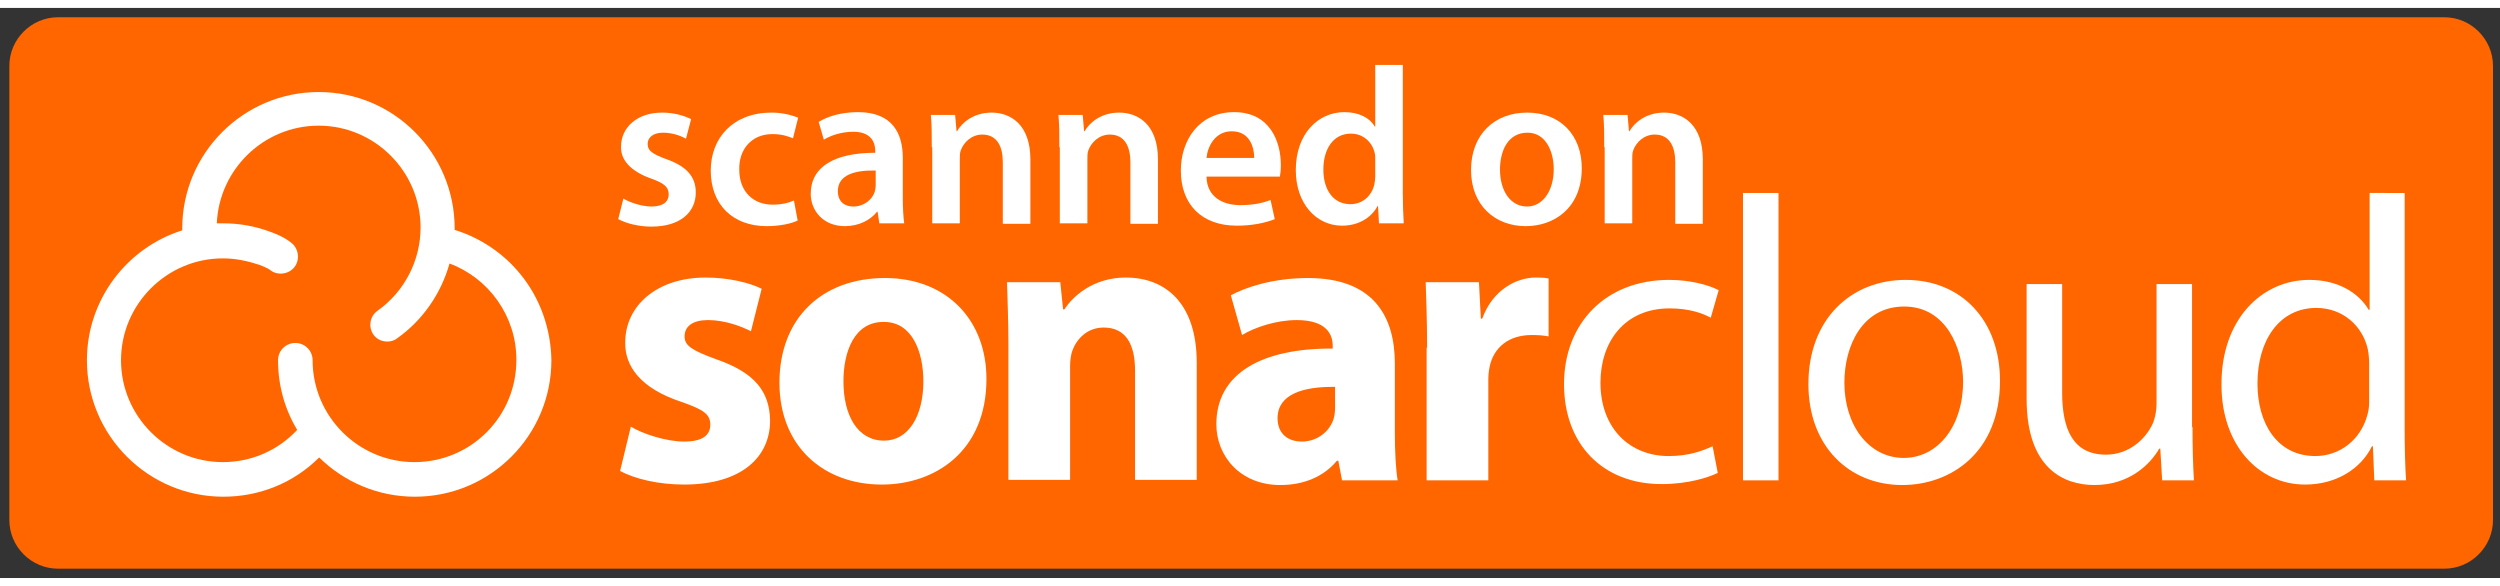 <svg xmlns="http://www.w3.org/2000/svg" enable-background="new 0 0 535 122" viewBox="0 0 535 122" width="128" height="30">
<rect x="0" y="0" width="535" height="122" fill="#333333" stroke="none"/>
<path d="m523.1 120h-510.7c-5.7 0-10.4-4.7-10.4-10.4v-97.2c0-5.7 4.7-10.4 10.4-10.4h510.7c5.7 0 10.4 4.7 10.4 10.4v97.2c0 5.7-4.7 10.4-10.4 10.4z" fill="#f60"/>
<g fill="#fff">
  <path d="m135 89.6c2.4 1.5 7.5 3.2 11.4 3.2 4 0 5.6-1.4 5.6-3.6s-1.3-3.2-6.2-4.9c-8.8-2.9-12.1-7.7-12-12.7 0-7.9 6.8-13.9 17.2-13.9 4.9 0 9.4 1.1 12 2.4l-2.3 9.1c-1.9-1-5.5-2.4-9.2-2.4-3.2 0-5 1.3-5 3.5 0 2 1.6 3 6.8 4.9 8.1 2.8 11.4 6.8 11.5 13.1 0 7.9-6.2 13.7-18.4 13.7-5.5 0-10.5-1.2-13.7-2.9z"/>
  <path d="m211.1 79.4c0 15.5-11 22.6-22.4 22.6-12.4 0-21.9-8.1-21.9-21.8s9-22.4 22.6-22.4c13.1 0 21.7 8.9 21.7 21.6zm-30.6.5c0 7.3 3 12.7 8.7 12.7 5.1 0 8.4-5.1 8.4-12.7 0-6.3-2.4-12.7-8.4-12.7-6.4-.1-8.7 6.4-8.7 12.7z"/>
  <path d="m215.8 72.2c0-5.3-.2-9.8-.3-13.5h11.4l.6 5.8h.3c1.7-2.7 6.1-6.8 13.1-6.8 8.7 0 15.2 5.7 15.2 18.2v25.1h-13.2v-23.4c0-5.5-1.9-9.2-6.7-9.2-3.6 0-5.8 2.5-6.7 4.9-.3.8-.5 2.1-.5 3.3v24.4h-13.2z"/>
  <path d="m287.2 101.1-.8-4.2h-.3c-2.8 3.4-7.1 5.2-12.1 5.2-8.6 0-13.7-6.2-13.7-13 0-11 9.9-16.3 24.9-16.2v-.6c0-2.3-1.2-5.5-7.7-5.5-4.3 0-8.9 1.5-11.7 3.2l-2.4-8.5c2.9-1.6 8.8-3.7 16.5-3.7 14.1 0 18.6 8.3 18.6 18.3v14.7c0 4.1.2 8 .6 10.3zm-1.5-20c-6.9-.1-12.3 1.6-12.3 6.7 0 3.4 2.3 5 5.2 5 3.3 0 6-2.2 6.8-4.9.2-.7.3-1.5.3-2.3z"/>
  <path d="m305.4 72.7c0-6.2-.2-10.3-.3-14h11.4l.4 7.8h.3c2.2-6.2 7.4-8.8 11.4-8.8 1.2 0 1.8 0 2.8.2v12.4c-1-.2-2.1-.3-3.6-.3-4.9 0-8.1 2.6-9 6.7-.2.9-.3 1.9-.3 2.9v21.5h-13.2v-28.4z"/>
  <path d="m367.6 99.5c-2 1-6.4 2.4-12 2.4-12.7 0-20.9-8.6-20.9-21.4 0-12.9 8.8-22.3 22.5-22.3 4.5 0 8.5 1.1 10.6 2.2l-1.7 5.9c-1.8-1-4.7-2-8.8-2-9.6 0-14.8 7.1-14.8 15.9 0 9.7 6.2 15.7 14.6 15.7 4.3 0 7.2-1.1 9.4-2.1z"/>
  <path d="m373 39.6h7.6v61.5h-7.6z"/>
  <path d="m428 79.8c0 15.5-10.7 22.3-20.9 22.3-11.4 0-20.1-8.3-20.1-21.6 0-14 9.2-22.3 20.8-22.3 12 0 20.2 8.7 20.2 21.6zm-33.3.4c0 9.2 5.3 16.1 12.7 16.1 7.3 0 12.7-6.8 12.7-16.3 0-7.1-3.6-16.1-12.6-16.1-8.9 0-12.8 8.3-12.8 16.3z"/>
  <path d="m469.2 89.7c0 4.3.1 8.1.3 11.4h-6.8l-.4-6.8h-.2c-2 3.4-6.4 7.8-13.9 7.8-6.6 0-14.5-3.6-14.5-18.4v-24.6h7.6v23.2c0 8 2.4 13.3 9.4 13.3 5.1 0 8.7-3.6 10.1-6.9.4-1.1.7-2.5.7-3.9v-25.7h7.6v30.6z"/>
  <path d="m514.6 39.6v50.7c0 3.7.1 8 .3 10.8h-6.8l-.3-7.3h-.2c-2.3 4.7-7.5 8.2-14.3 8.2-10.1 0-17.9-8.6-17.9-21.3-.1-14 8.6-22.5 18.8-22.5 6.4 0 10.7 3 12.7 6.4h.2v-25zm-7.6 36.6c0-1-.1-2.3-.3-3.2-1.1-4.9-5.3-8.8-11-8.8-7.9 0-12.6 6.9-12.6 16.2 0 8.5 4.2 15.5 12.4 15.5 5.1 0 9.8-3.4 11.2-9.1.3-1 .3-2.1.3-3.3z"/>
  <path d="m111.3 56.9c-3.6-4.4-8.5-7.7-14-9.4 0-.1 0-.2 0-.3 0-16.1-13-29.2-29.1-29.2s-29.2 13.1-29.2 29.2v.4c-11.8 3.7-20.4 14.8-20.4 27.8 0 16.1 13.1 29.2 29.2 29.2 7.8 0 15.1-3 20.5-8.4 5.3 5.2 12.5 8.4 20.5 8.4 16.1 0 29.2-13.1 29.2-29.2-.1-6.7-2.4-13.3-6.7-18.5zm-22.6 40.3c-12 0-21.8-9.8-21.8-21.8 0-2-1.6-3.7-3.7-3.7-2 0-3.7 1.6-3.7 3.7 0 5.5 1.5 10.6 4.1 14.9-4.1 4.4-9.8 6.9-15.9 6.9-12 0-21.8-9.8-21.8-21.8s9.8-21.8 21.8-21.8c2.6 0 5.1.5 7.5 1.3h.1c.8.3 2 .8 2.4 1.1 1.5 1.3 3.9 1.1 5.2-.4s1.1-3.9-.4-5.2c-1.6-1.4-4.1-2.3-4.7-2.5-3.2-1.2-6.6-1.8-10-1.8-.5 0-.9 0-1.4 0 .5-11.6 10.1-20.9 21.8-20.9 12 0 21.8 9.8 21.8 21.8 0 7-3.4 13.7-9.2 17.8-1.7 1.2-2 3.5-.9 5.1.7 1 1.8 1.5 3 1.5.7 0 1.5-.2 2.1-.7 5.5-3.9 9.4-9.6 11.2-16 8.4 3.1 14.3 11.3 14.3 20.5.1 12.2-9.7 22-21.8 22z"/>
  <path d="m133.4 40.8c1.3.8 3.9 1.7 6 1.7 2.6 0 3.7-1.1 3.7-2.6 0-1.6-1-2.4-3.8-3.4-4.5-1.6-6.5-4.1-6.4-6.8 0-4.1 3.4-7.3 8.8-7.3 2.6 0 4.8.7 6.2 1.4l-1.1 4.2c-1-.6-2.9-1.3-4.9-1.3-2.1 0-3.3 1-3.3 2.4 0 1.5 1.1 2.2 4.1 3.3 4.2 1.5 6.2 3.7 6.2 7.1 0 4.2-3.3 7.3-9.5 7.3-2.8 0-5.4-.7-7.1-1.6z"/>
  <path d="m170.7 45.5c-1.2.6-3.7 1.2-6.6 1.2-7.3 0-12-4.6-12-11.9 0-7 4.8-12.4 13-12.4 2.2 0 4.3.5 5.7 1.1l-1.1 4.4c-1-.4-2.3-.9-4.4-.9-4.5 0-7.2 3.3-7.1 7.6 0 4.8 3.1 7.5 7.1 7.5 2.1 0 3.5-.4 4.6-.9z"/>
  <path d="m188.2 46.2-.4-2.6h-.1c-1.4 1.8-3.9 3.1-6.9 3.1-4.7 0-7.3-3.4-7.3-6.9 0-5.9 5.2-8.8 13.8-8.8v-.4c0-1.5-.6-4.1-4.7-4.1-2.3 0-4.7.7-6.3 1.7l-1.1-3.8c1.7-1.1 4.7-2.1 8.4-2.1 7.5 0 9.6 4.7 9.6 9.8v8.4c0 2.1.1 4.2.3 5.6h-5.3zm-.8-11.4c-4.2-.1-8.1.8-8.1 4.4 0 2.3 1.5 3.3 3.3 3.3 2.3 0 4.1-1.5 4.6-3.2.1-.4.2-.9.2-1.3z"/>
  <path d="m199.4 29.8c0-2.7 0-4.9-.2-6.9h5.2l.3 3.5h.1c1-1.8 3.5-4 7.4-4 4.1 0 8.3 2.6 8.3 10v13.8h-5.9v-13.2c0-3.3-1.2-5.9-4.4-5.9-2.3 0-4 1.7-4.6 3.4-.2.5-.2 1.2-.2 1.9v13.7h-5.9v-16.3z"/>
  <path d="m226.7 29.8c0-2.7 0-4.9-.2-6.9h5.2l.3 3.5h.1c1-1.8 3.5-4 7.4-4 4.1 0 8.3 2.6 8.3 10v13.8h-5.9v-13.2c0-3.3-1.2-5.9-4.4-5.9-2.3 0-4 1.7-4.6 3.4-.2.5-.2 1.2-.2 1.9v13.7h-5.9v-16.3z"/>
  <path d="m258.2 36.2c.1 4.2 3.4 6 7.2 6 2.7 0 4.7-.4 6.5-1.1l.9 4.1c-2 .8-4.8 1.4-8.1 1.4-7.6 0-12-4.6-12-11.8 0-6.5 3.9-12.5 11.4-12.5 7.6 0 10 6.2 10 11.3 0 1.1-.1 2-.2 2.5h-15.7zm10.2-4.1c0-2.2-.9-5.7-4.8-5.7-3.6 0-5.2 3.3-5.4 5.7z"/>
  <path d="m300.2 12.2v27.4c0 2.4.1 5 .2 6.5h-5.3l-.2-3.7h-.1c-1.4 2.6-4.2 4.2-7.6 4.2-5.5 0-9.9-4.7-9.9-11.9 0-7.8 4.8-12.4 10.4-12.4 3.2 0 5.5 1.3 6.5 3.1h.1v-13.2zm-5.9 20.4c0-.5 0-1.1-.1-1.5-.5-2.3-2.4-4.2-5.1-4.2-3.8 0-5.9 3.3-5.9 7.7 0 4.3 2.1 7.4 5.8 7.4 2.4 0 4.5-1.6 5.1-4.2.1-.5.2-1.1.2-1.7z"/>
  <path d="m338.5 34.3c0 8.6-6 12.4-12 12.4-6.6 0-11.7-4.5-11.7-12 0-7.6 5-12.3 12-12.3 7.1 0 11.7 4.8 11.7 11.9zm-17.5.3c0 4.5 2.2 7.9 5.8 7.9 3.3 0 5.7-3.3 5.7-8 0-3.6-1.6-7.8-5.6-7.8-4.3 0-5.9 4-5.9 7.9z"/>
  <path d="m343.3 29.8c0-2.7 0-4.9-.2-6.9h5.2l.3 3.5h.1c1-1.8 3.5-4 7.4-4 4.1 0 8.3 2.6 8.3 10v13.8h-5.9v-13.2c0-3.3-1.2-5.9-4.4-5.9-2.3 0-4 1.7-4.6 3.4-.2.5-.2 1.2-.2 1.9v13.7h-5.9v-16.3z"/>
</g>
</svg>